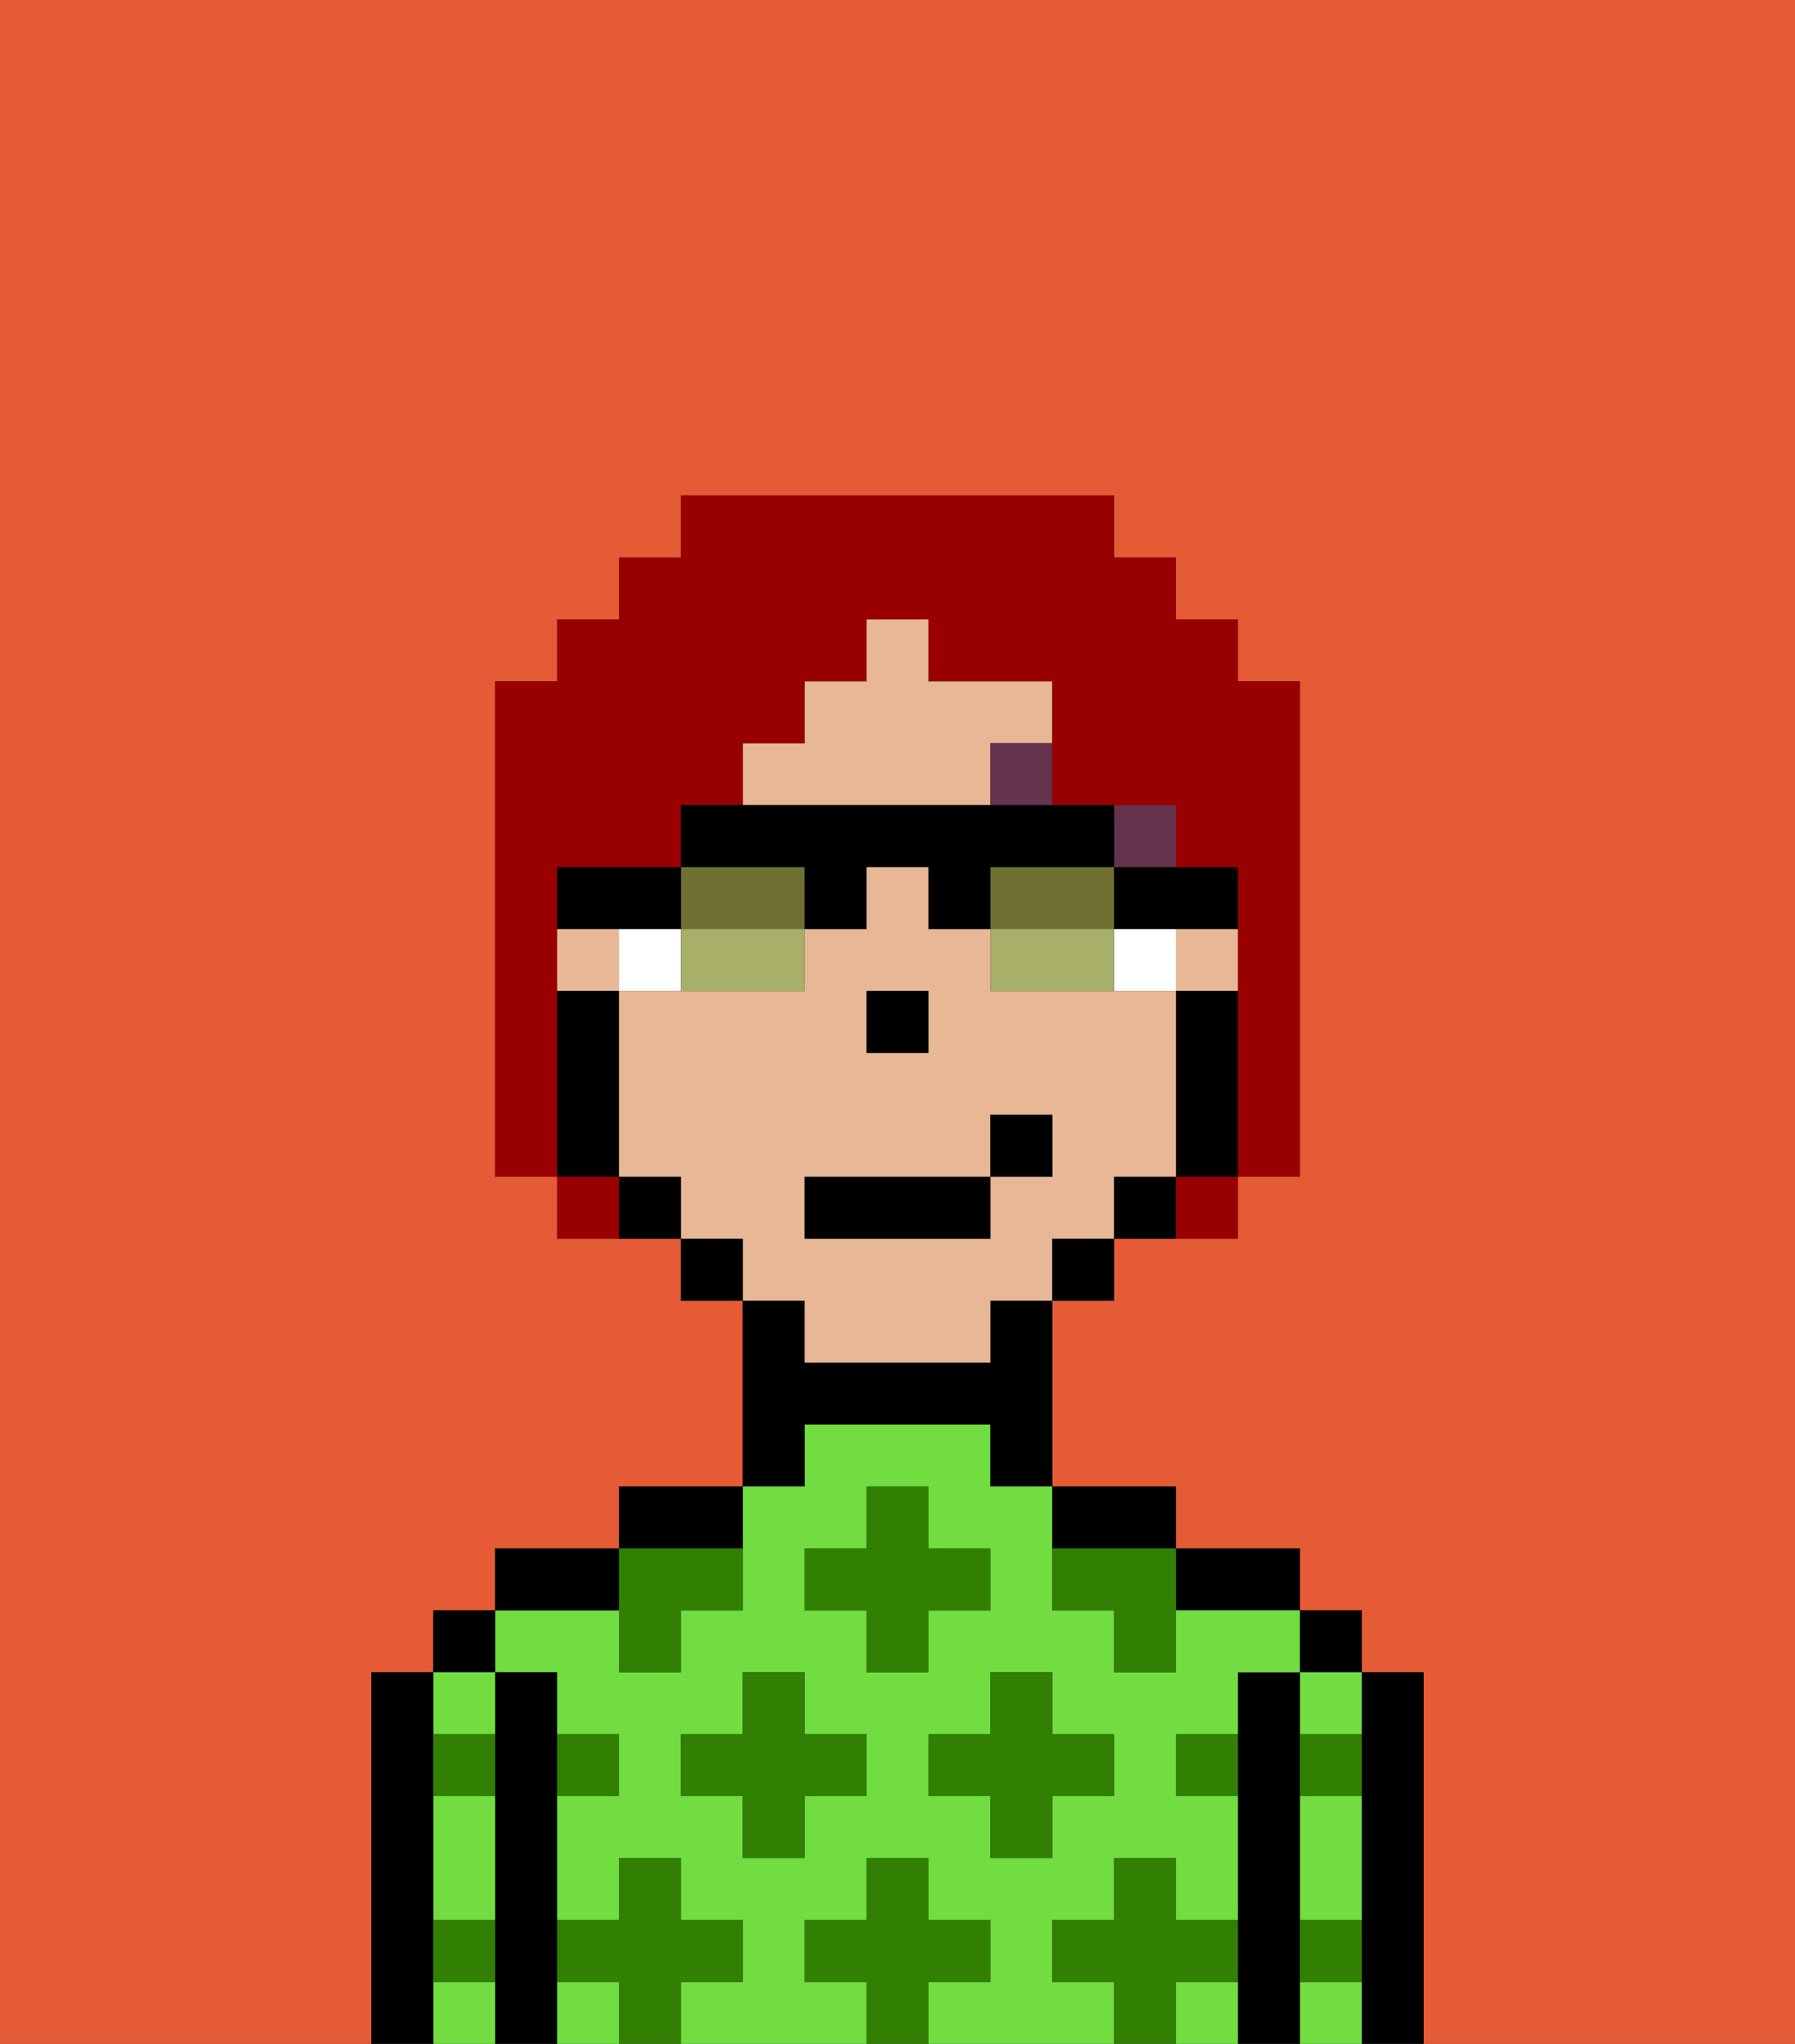 <svg xmlns="http://www.w3.org/2000/svg" viewBox="0 0 29 33"><rect x="0" y="0" width="29" height="33" fill="#333333" stroke="none"/><defs><style>polygon,rect,path{shape-rendering:crispedges;}.la55-1{fill:#e55b35;}.la55-2{fill:#000000;}.la55-3{fill:#72dd40;}.la55-4{fill:#317f03;}.la55-5{fill:#e8b795;}.la55-6{fill:#ffffff;}.la55-7{fill:#66334f;}.la55-8{fill:#990000;}.la55-9{fill:#6f7032;}.la55-10{fill:#a7af69;}</style></defs><path class="la55-1" d="M0,33H6V27H7V26H8V25h2V24h2V21H11V20H9V19H8V11H9V10h1V9h1V8h7V9h1v1h1v1h1v8H20v1H18v1H17v3h2v1h2v1h1v1h1v6h6V0H0Z"/><path class="la55-2" d="M23,27H22v6h1V27Z"/><rect class="la55-2" x="21" y="26" width="1" height="1"/><path class="la55-3" d="M21,32v1h1V32Z"/><path class="la55-3" d="M21,30v1h1V29H21Z"/><path class="la55-3" d="M21,28h1V27H21Z"/><path class="la55-2" d="M21,31V27H20v6h1V31Z"/><path class="la55-2" d="M20,26h1V25H19v1Z"/><rect class="la55-3" x="9" y="32" width="1" height="1"/><path class="la55-3" d="M19,32v1h1V32Z"/><path class="la55-3" d="M17,32V31h1V30h1v1h1V29H19V28h1V27h1V26H19v1H18V26H17V24H16V23H13v1H12v2H11v1H10V26H8v1H9v1h1v1H9v2h1V30h1v1h1v1H11v1h3V32H13V31h1V30h1v1h1v1H15v1h3V32Zm-3-3H13v1H12V29H11V28h1V27h1v1h1Zm0-2V26H13V25h1V24h1v1h1v1H15v1Zm1,2V28h1V27h1v1h1v1H17v1H16V29Z"/><path class="la55-2" d="M18,25h1V24H17v1Z"/><path class="la55-2" d="M13,23h3v1h1V21H16v1H13V21H12v3h1Z"/><path class="la55-2" d="M12,24H10v1h2Z"/><path class="la55-2" d="M10,25H8v1h2Z"/><path class="la55-2" d="M9,31V27H8v6H9V31Z"/><rect class="la55-2" x="7" y="26" width="1" height="1"/><path class="la55-3" d="M7,32v1H8V32Z"/><path class="la55-3" d="M8,28V27H7v1Z"/><path class="la55-3" d="M7,30v1H8V29H7Z"/><path class="la55-2" d="M7,31V27H6v6H7V31Z"/><path class="la55-4" d="M12,32V31H11V30H10v1H9v1h1v1h1V32Z"/><polygon class="la55-4" points="13 27 12 27 12 28 11 28 11 29 12 29 12 30 13 30 13 29 14 29 14 28 13 28 13 27"/><path class="la55-4" d="M10,27h1V26h1V25H10v2Z"/><polygon class="la55-4" points="15 26 16 26 16 25 15 25 15 24 14 24 14 25 13 25 13 26 14 26 14 27 15 27 15 26"/><polygon class="la55-4" points="17 30 17 29 18 29 18 28 17 28 17 27 16 27 16 28 15 28 15 29 16 29 16 30 17 30"/><path class="la55-4" d="M17,25v1h1v1h1V25H17Z"/><path class="la55-4" d="M7,29H8V28H7Z"/><path class="la55-4" d="M10,29V28H9v1Z"/><path class="la55-4" d="M21,29h1V28H21Z"/><path class="la55-4" d="M19,29h1V28H19Z"/><path class="la55-4" d="M21,32h1V31H21Z"/><path class="la55-4" d="M7,32H8V31H7Z"/><polygon class="la55-4" points="16 32 16 31 15 31 15 30 14 30 14 31 13 31 13 32 14 32 14 33 15 33 15 32 16 32"/><path class="la55-4" d="M20,32V31H19V30H18v1H17v1h1v1h1V32Z"/><rect class="la55-5" x="9" y="15" width="1" height="1"/><rect class="la55-5" x="19" y="15" width="1" height="1"/><path class="la55-5" d="M13,22h3V21h1V20h1V19h1V16H16V15H15V14H14v1H13v1H10v3h1v1h1v1h1Zm1-6h1v1H14Zm-1,3h3V18h1v1H16v1H13Z"/><path class="la55-5" d="M16,13V12h1V11H15V10H14v1H13v1H12v1h4Z"/><path class="la55-2" d="M20,16H19v3h1V16Z"/><path class="la55-2" d="M18,19v1h1V19Z"/><rect class="la55-2" x="17" y="20" width="1" height="1"/><rect class="la55-2" x="11" y="20" width="1" height="1"/><path class="la55-2" d="M10,19v1h1V19Z"/><path class="la55-2" d="M10,18V16H9v3h1Z"/><rect class="la55-2" x="14" y="16" width="1" height="1"/><path class="la55-6" d="M10,15v1h1V15Z"/><path class="la55-6" d="M18,15v1h1V15Z"/><rect class="la55-7" x="18" y="13" width="1" height="1"/><rect class="la55-7" x="16" y="12" width="1" height="1"/><rect class="la55-2" x="13" y="19" width="3" height="1"/><rect class="la55-2" x="16" y="18" width="1" height="1"/><path class="la55-8" d="M9,16V14h2V13h1V12h1V11h1V10h1v1h2v2h2v1h1v5h1V11H20V10H19V9H18V8H11V9H10v1H9v1H8v8H9V16Z"/><path class="la55-8" d="M9,19v1h1V19Z"/><path class="la55-8" d="M19,20h1V19H19Z"/><path class="la55-9" d="M12,14H11v1h2V14Z"/><path class="la55-9" d="M18,15V14H16v1h2Z"/><path class="la55-10" d="M11,16h2V15H11Z"/><path class="la55-2" d="M18,15h2V14H18Z"/><path class="la55-2" d="M11,15V14H9v1h2Z"/><path class="la55-2" d="M17,14h1V13H11v1h2v1h1V14h1v1h1V14Z"/><path class="la55-10" d="M17,15H16v1h2V15Z"/></svg>